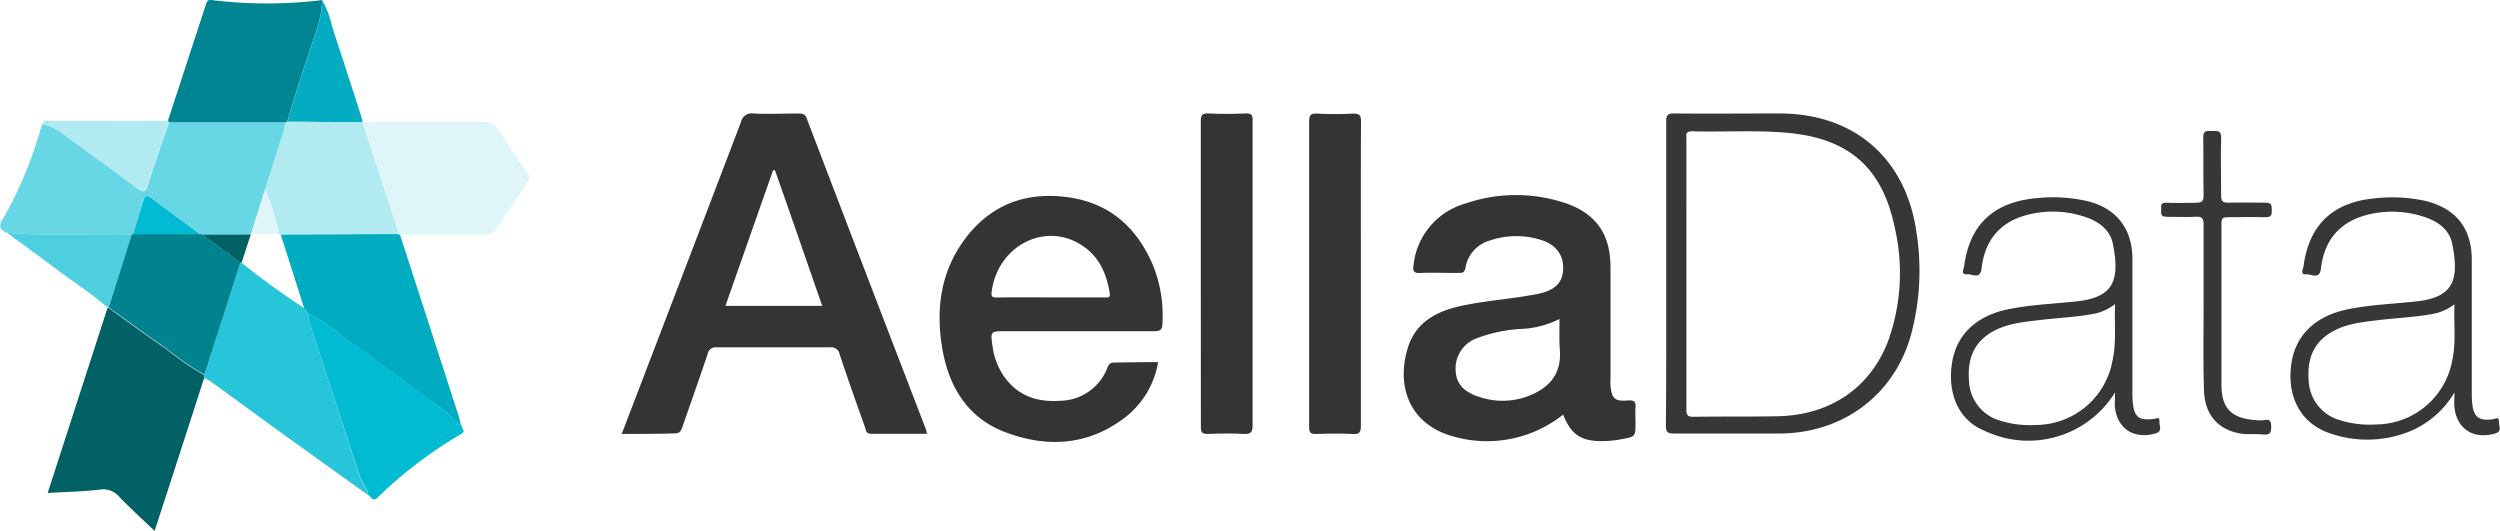 <svg xmlns="http://www.w3.org/2000/svg" width="357.2" height="75.84" viewBox="0 0 357.2 75.84"><defs><style>.cls-1{fill:#343434;}.cls-2{fill:#68d7e5;}.cls-3{fill:#026165;}.cls-4{fill:#373737;}.cls-5{fill:#333;}.cls-6{fill:#27c5d9;}.cls-7{fill:#01acc0;}.cls-8{fill:#dff6f9;}.cls-9{fill:#018592;}.cls-10{fill:#01bbd3;}.cls-11{fill:#04acc1;}.cls-12{fill:#b1eaf1;}.cls-13{fill:#4ecfe0;}.cls-14{fill:#00838e;}</style></defs><title>Asset 1</title><g id="Layer_2" data-name="Layer 2"><g id="Layer_1-2" data-name="Layer 1"><path class="cls-1" d="M88.83,62l5.48-14.31q5.79-15.12,11.56-30.25a1.53,1.53,0,0,1,1.76-1.22c2.16.1,4.33,0,6.49,0,.55,0,.9.08,1.13.67q8.53,22.34,17.12,44.64c0,.11,0,.24.1.45-2.7,0-5.35,0-8,0-.75,0-.75-.52-.9-1-1.22-3.44-2.45-6.88-3.6-10.35a1.23,1.23,0,0,0-1.42-1q-8.05,0-16.11,0a1.15,1.15,0,0,0-1.32.92c-1.18,3.51-2.42,7-3.63,10.48-.19.54-.36.91-1.08.89C94,62,91.49,62,88.83,62Zm21.89-37.68-.26,0-6.81,19.38h13.83C115.21,37.19,113,30.75,110.72,24.31Z"/><path class="cls-1" d="M223.34,59.24A17.48,17.48,0,0,1,208,62.46c-7.06-1.78-8.5-7.82-6.77-13,1.16-3.46,4.08-5,7.45-5.73,3.62-.8,7.33-1,11-1.73,2.55-.5,3.65-1.66,3.67-3.69s-1.19-3.52-3.49-4.12a11.62,11.62,0,0,0-7,.18,4.84,4.84,0,0,0-3.47,3.88c-.11.67-.43.76-1,.75-1.83,0-3.66-.07-5.49,0-1,.05-1.05-.37-.93-1.16a10.26,10.26,0,0,1,7.37-8.75A22.25,22.25,0,0,1,223.6,29c4.47,1.5,6.51,4.5,6.51,9.2V54a10.66,10.66,0,0,0,0,1.13c.18,1.82.61,2.24,2.48,2.09.89-.08,1.18.18,1.09,1.05-.06.7,0,1.42,0,2.12,0,2,0,2-1.95,2.35a14.83,14.83,0,0,1-3,.29C225.81,63,224.43,62,223.34,59.24Zm-.52-13.67A13.26,13.26,0,0,1,217.26,47a20.8,20.8,0,0,0-6.65,1.49A4.61,4.61,0,0,0,208,53.18c.17,2,1.58,2.94,3.26,3.5a10.41,10.41,0,0,0,6.86,0c2.69-1,5-2.74,4.76-6.59C222.76,48.64,222.82,47.22,222.82,45.57Z"/><path class="cls-1" d="M165.47,51.74a12.6,12.6,0,0,1-4.85,8c-5.12,3.86-10.85,4.25-16.69,2.12-5.62-2-8.41-6.56-9.33-12.28-.9-5.54-.16-10.82,3.27-15.43,3.6-4.84,8.59-6.75,14.47-6,6.08.74,10.13,4.3,12.45,9.88a19.2,19.2,0,0,1,1.3,8.19c0,.86-.3,1.1-1.16,1.1-7.09,0-14.17,0-21.25,0-2.17,0-2.18,0-1.86,2.19a9.82,9.82,0,0,0,1.63,4.27c2,2.82,4.79,3.72,8.07,3.48a7.32,7.32,0,0,0,6.67-4.64c.21-.49.39-.84,1.05-.82C161.27,51.77,163.31,51.74,165.47,51.74Zm-15.38-9.25h7.62c.42,0,1,.18.84-.63C158.09,39,157,36.59,154.5,35c-5.23-3.34-11.9.11-12.8,6.6-.11.72,0,.92.77.91C145,42.46,147.55,42.49,150.09,42.49Z"/><path class="cls-2" d="M1,33.26c-1.12-.41-1.21-.95-.58-2A56.64,56.64,0,0,0,5.84,18.3a3.46,3.46,0,0,1,.23-.56,6.55,6.55,0,0,1,3.08,1.5q5.28,3.81,10.51,7.69c.88.65,1.16.48,1.48-.52.93-3,2-6,3-8.94l1.75,0,15,0c-.1.44-.18.89-.31,1.32-.87,2.75-1.76,5.5-2.64,8.25l-2.09,6.47h-6.7l-.47-.06Q25,30.84,21.48,28.22c-.53-.38-.78-.28-1,.35-.47,1.63-1,3.25-1.51,4.87l-.16.05C12.88,33.37,6.92,33.76,1,33.26Z"/><path class="cls-3" d="M29.17,54q-3.54,11-7.08,21.86c-1.71-1.64-3.45-3.21-5.07-4.9a3,3,0,0,0-2.8-1c-2.39.28-4.8.32-7.41.48L15.36,44a.47.47,0,0,0,.17,0c2.76,2,5.49,4,8.28,5.9a38,38,0,0,0,5.38,3.7Z"/><path class="cls-4" d="M238.07,39.12c0-7.25,0-14.5,0-21.75,0-.92.21-1.17,1.16-1.16,5,.05,10,0,15,0,10.8,0,18.19,6.5,19.63,17.21A35.2,35.2,0,0,1,273,48c-2.43,8.47-9.67,13.88-18.69,13.94-5,0-10.08,0-15.12,0-.93,0-1.17-.2-1.17-1.15C238.09,53.62,238.07,46.37,238.07,39.12Zm2.88,0c0,6.46,0,12.91,0,19.37,0,.78.16,1.07,1,1.06,4-.06,8.08,0,12.12-.08,7.46-.17,13.18-4.07,15.73-10.81a28.79,28.79,0,0,0,.87-16.36c-1.79-8.42-6.6-12.52-15.18-13.31-4.57-.43-9.15-.1-13.73-.23-1,0-.81.56-.81,1.12Z"/><path class="cls-5" d="M171.57,39c0-7.2,0-14.4,0-21.6,0-.88.13-1.24,1.13-1.19,1.78.1,3.57.06,5.36,0,.7,0,.93.18.91.9,0,2.62,0,5.25,0,7.87q0,17.85,0,35.71c0,1-.19,1.38-1.27,1.31-1.7-.1-3.41-.07-5.12,0-.82,0-1-.22-1-1C171.58,53.65,171.57,46.33,171.57,39Z"/><path class="cls-5" d="M194.44,39.1c0,7.25,0,14.49,0,21.73,0,.9-.17,1.23-1.15,1.18-1.74-.09-3.49-.07-5.24,0-.83,0-1-.23-1-1,0-4.66,0-9.32,0-14,0-9.87,0-19.73,0-29.6,0-.88.14-1.23,1.13-1.18a48.57,48.57,0,0,0,5.12,0c.93,0,1.17.21,1.16,1.16C194.42,24.62,194.44,31.86,194.44,39.1Z"/><path class="cls-6" d="M29.17,54c0-.15,0-.3,0-.45.17-.51.35-1,.51-1.52l4.65-14.48h.18Q38.83,41,43.44,44l.39.49.23.25h0a4.74,4.74,0,0,0,.17,1.34Q47.8,57,51.32,67.92c.32,1,1.16,1.73,1.25,2.8q-5.46-3.91-10.93-7.83c-3.81-2.75-7.6-5.53-11.4-8.29C29.91,54.36,29.53,54.19,29.17,54Z"/><path class="cls-7" d="M43.83,44.49,43.44,44q-1.66-5.25-3.34-10.51l16.73-.05.32.1q4.16,12.81,8.29,25.61c.17.52.28,1,.42,1.56-1-.46-1.5-1.41-2.34-2-4.84-3.49-9.61-7.07-14.47-10.52a31.49,31.49,0,0,0-5-3.42h0Z"/><path class="cls-8" d="M57.15,33.54l-.32-.1a4.26,4.26,0,0,0-.39-1.69q-2.32-7.16-4.66-14.3l0,0c5.83,0,11.66,0,17.49,0a1.88,1.88,0,0,1,1.83.94c1.35,2.09,2.76,4.15,4.19,6.18a1.22,1.22,0,0,1,0,1.65c-1.51,2.14-3,4.31-4.4,6.49a1.6,1.6,0,0,1-1.55.77C65.31,33.49,61.23,33.53,57.15,33.54Z"/><path class="cls-9" d="M40.82,17.47l-15,0-1.75,0a.51.51,0,0,0-.07-.23L29.37.79c.14-.41.19-.88.88-.78a64.75,64.75,0,0,0,15.8,0,15.74,15.74,0,0,1-.84,4.35c-1.43,4.32-2.92,8.61-4.16,13Z"/><path class="cls-4" d="M302.2,56.07a14.56,14.56,0,0,1-18.69,5.46c-3.65-1.48-5.3-5.29-4.6-9.7.63-4,3.44-6.66,7.86-7.61,3.31-.7,6.69-.8,10-1.17,5.24-.58,6.14-3,5.12-8.2-.44-2.22-2.33-3.39-4.41-4a14.45,14.45,0,0,0-8-.1c-3.85,1.06-5.91,3.7-6.35,7.6-.19,1.65-1.36.77-2.06.84-1,.1-.48-.78-.43-1.17q1.17-9,10.58-9.73a22,22,0,0,1,6.95.43c4.2,1,6.5,3.93,6.51,8.27,0,6.37,0,12.74,0,19.11,0,.46,0,.92.05,1.37.19,2.12.89,2.66,3,2.38.3,0,.87-.37.81.3s.52,1.47-.57,1.78c-3.18.9-5.58-.77-5.81-4C302.16,57.28,302.2,56.67,302.2,56.07Zm0-12.62A7.13,7.13,0,0,1,299,44.87c-2.55.46-5.13.56-7.69.87-2.27.28-4.56.49-6.61,1.64-2.73,1.55-3.61,4-3.37,7a6.13,6.13,0,0,0,4.45,5.72,14.14,14.14,0,0,0,5.05.62,11.17,11.17,0,0,0,11-9.19C302.43,48.94,302.07,46.36,302.21,43.45Z"/><path class="cls-4" d="M350.69,56.07a13.25,13.25,0,0,1-6.89,5.76,16.17,16.17,0,0,1-11.12,0c-4.05-1.45-6-5.31-5.27-10,.63-4,3.44-6.65,7.87-7.6,3.31-.7,6.68-.8,10-1.17,5.23-.58,6.13-3,5.1-8.2-.44-2.23-2.32-3.39-4.41-4a14.5,14.5,0,0,0-7.65-.19c-4,1-6.23,3.62-6.7,7.69-.19,1.67-1.37.77-2.06.84-1,.1-.48-.78-.43-1.17.79-6,4.3-9.27,10.59-9.73a21.81,21.81,0,0,1,6.83.41c4.35,1.06,6.62,3.91,6.62,8.42,0,6.33,0,12.66,0,19,0,.49,0,1,.06,1.49.2,2,1,2.54,2.89,2.29.33,0,.93-.48.92.27s.52,1.46-.57,1.77c-3.19.89-5.58-.77-5.81-4.06C350.66,57.27,350.69,56.67,350.69,56.07Zm0-12.59a7.26,7.26,0,0,1-3.07,1.37c-2.58.48-5.21.58-7.81.89-2.27.28-4.56.49-6.6,1.66-2.68,1.52-3.57,3.93-3.35,6.86A6.12,6.12,0,0,0,334.22,60a14.15,14.15,0,0,0,5.17.65,11.16,11.16,0,0,0,11-9.22C350.93,48.91,350.59,46.33,350.69,43.48Z"/><path class="cls-10" d="M44.06,44.75a31.49,31.49,0,0,1,5,3.42c4.86,3.45,9.63,7,14.47,10.52.84.61,1.38,1.56,2.34,2h0a.53.53,0,0,0,.2.53c.37.44.1.62-.27.84a61.73,61.73,0,0,0-11.82,9c-.71.7-1-.11-1.38-.35-.09-1.07-.93-1.81-1.25-2.8Q47.81,57,44.23,46.09A4.74,4.74,0,0,1,44.06,44.75Z"/><path class="cls-4" d="M314.85,43.72c0-3.87,0-7.74,0-11.61,0-1-.28-1.19-1.18-1.14-1.37.08-2.75,0-4.12,0-.91,0-.76-.49-.76-1s-.15-1.08.76-1c1.37.07,2.75,0,4.12,0,.9,0,1.21-.17,1.18-1.14-.07-2.71,0-5.42-.05-8.12-.05-1.16.58-1,1.3-1s1.3-.08,1.26,1c-.09,2.75,0,5.5,0,8.25,0,.75.17,1,1,1,1.78-.06,3.58,0,5.37,0,.92,0,.84.47.86,1.08s-.05,1-.84,1c-1.83-.06-3.67,0-5.5,0-.64,0-.85.17-.85.83,0,7.71,0,15.41,0,23.11,0,3.67,1.68,5,5.74,5.09.49,0,1.29-.47,1.36.68s-.18,1.44-1.27,1.32-2.1.06-3.11-.12c-3.23-.55-5.13-2.73-5.22-6.18C314.77,51.72,314.85,47.72,314.85,43.72Z"/><path class="cls-11" d="M41.05,17.39c1.24-4.38,2.73-8.67,4.16-13A15.74,15.74,0,0,0,46.05.05a12.78,12.78,0,0,1,1.39,3.74c1.42,4.27,2.8,8.57,4.18,12.85a8.45,8.45,0,0,1,.19.84l0,0Z"/><path class="cls-12" d="M24,17.24a.51.51,0,0,1,.07.23c-1,3-2,5.94-3,8.94-.32,1-.6,1.17-1.48.52Q14.44,23,9.15,19.24a6.55,6.55,0,0,0-3.08-1.5c.17-.76.79-.47,1.23-.47Z"/><path class="cls-13" d="M15.53,43.93a.47.47,0,0,1-.17,0c-2.28-2-4.85-3.62-7.27-5.45S3.35,35,1,33.26c6,.5,11.91.11,17.87.23Q17.18,38.71,15.53,43.93Z"/><path class="cls-7" d="M66,61.23a.53.53,0,0,1-.2-.53A.49.49,0,0,1,66,61.23Z"/><path class="cls-14" d="M15.53,43.93q1.65-5.22,3.31-10.44l.16-.05h9.61l.47.06a2.29,2.29,0,0,0,.9.82c1.47,1.06,2.91,2.13,4.37,3.2L29.7,52c-.16.51-.34,1-.51,1.52a38,38,0,0,1-5.38-3.7C21,47.9,18.29,45.9,15.53,43.93Z"/><path class="cls-12" d="M41.05,17.39l10.73.06q2.34,7.15,4.66,14.3a4.26,4.26,0,0,1,.39,1.69l-16.73.05-.26,0a28.82,28.82,0,0,0-2-6.43c.88-2.75,1.77-5.5,2.64-8.25.13-.43.21-.88.31-1.32Z"/><path class="cls-10" d="M28.61,33.45H19c.51-1.62,1-3.24,1.51-4.87.19-.63.44-.73,1-.35Q25,30.85,28.61,33.45Z"/><path class="cls-3" d="M34.35,37.53c-1.46-1.07-2.9-2.14-4.37-3.2a2.29,2.29,0,0,1-.9-.82h6.75l-1.3,4Z"/><path class="cls-8" d="M37.87,27a28.82,28.82,0,0,1,2,6.43l-4,0h0C36.48,31.35,37.18,29.2,37.87,27Z"/><path class="cls-10" d="M43.83,44.49l.23.25Z"/></g></g></svg>